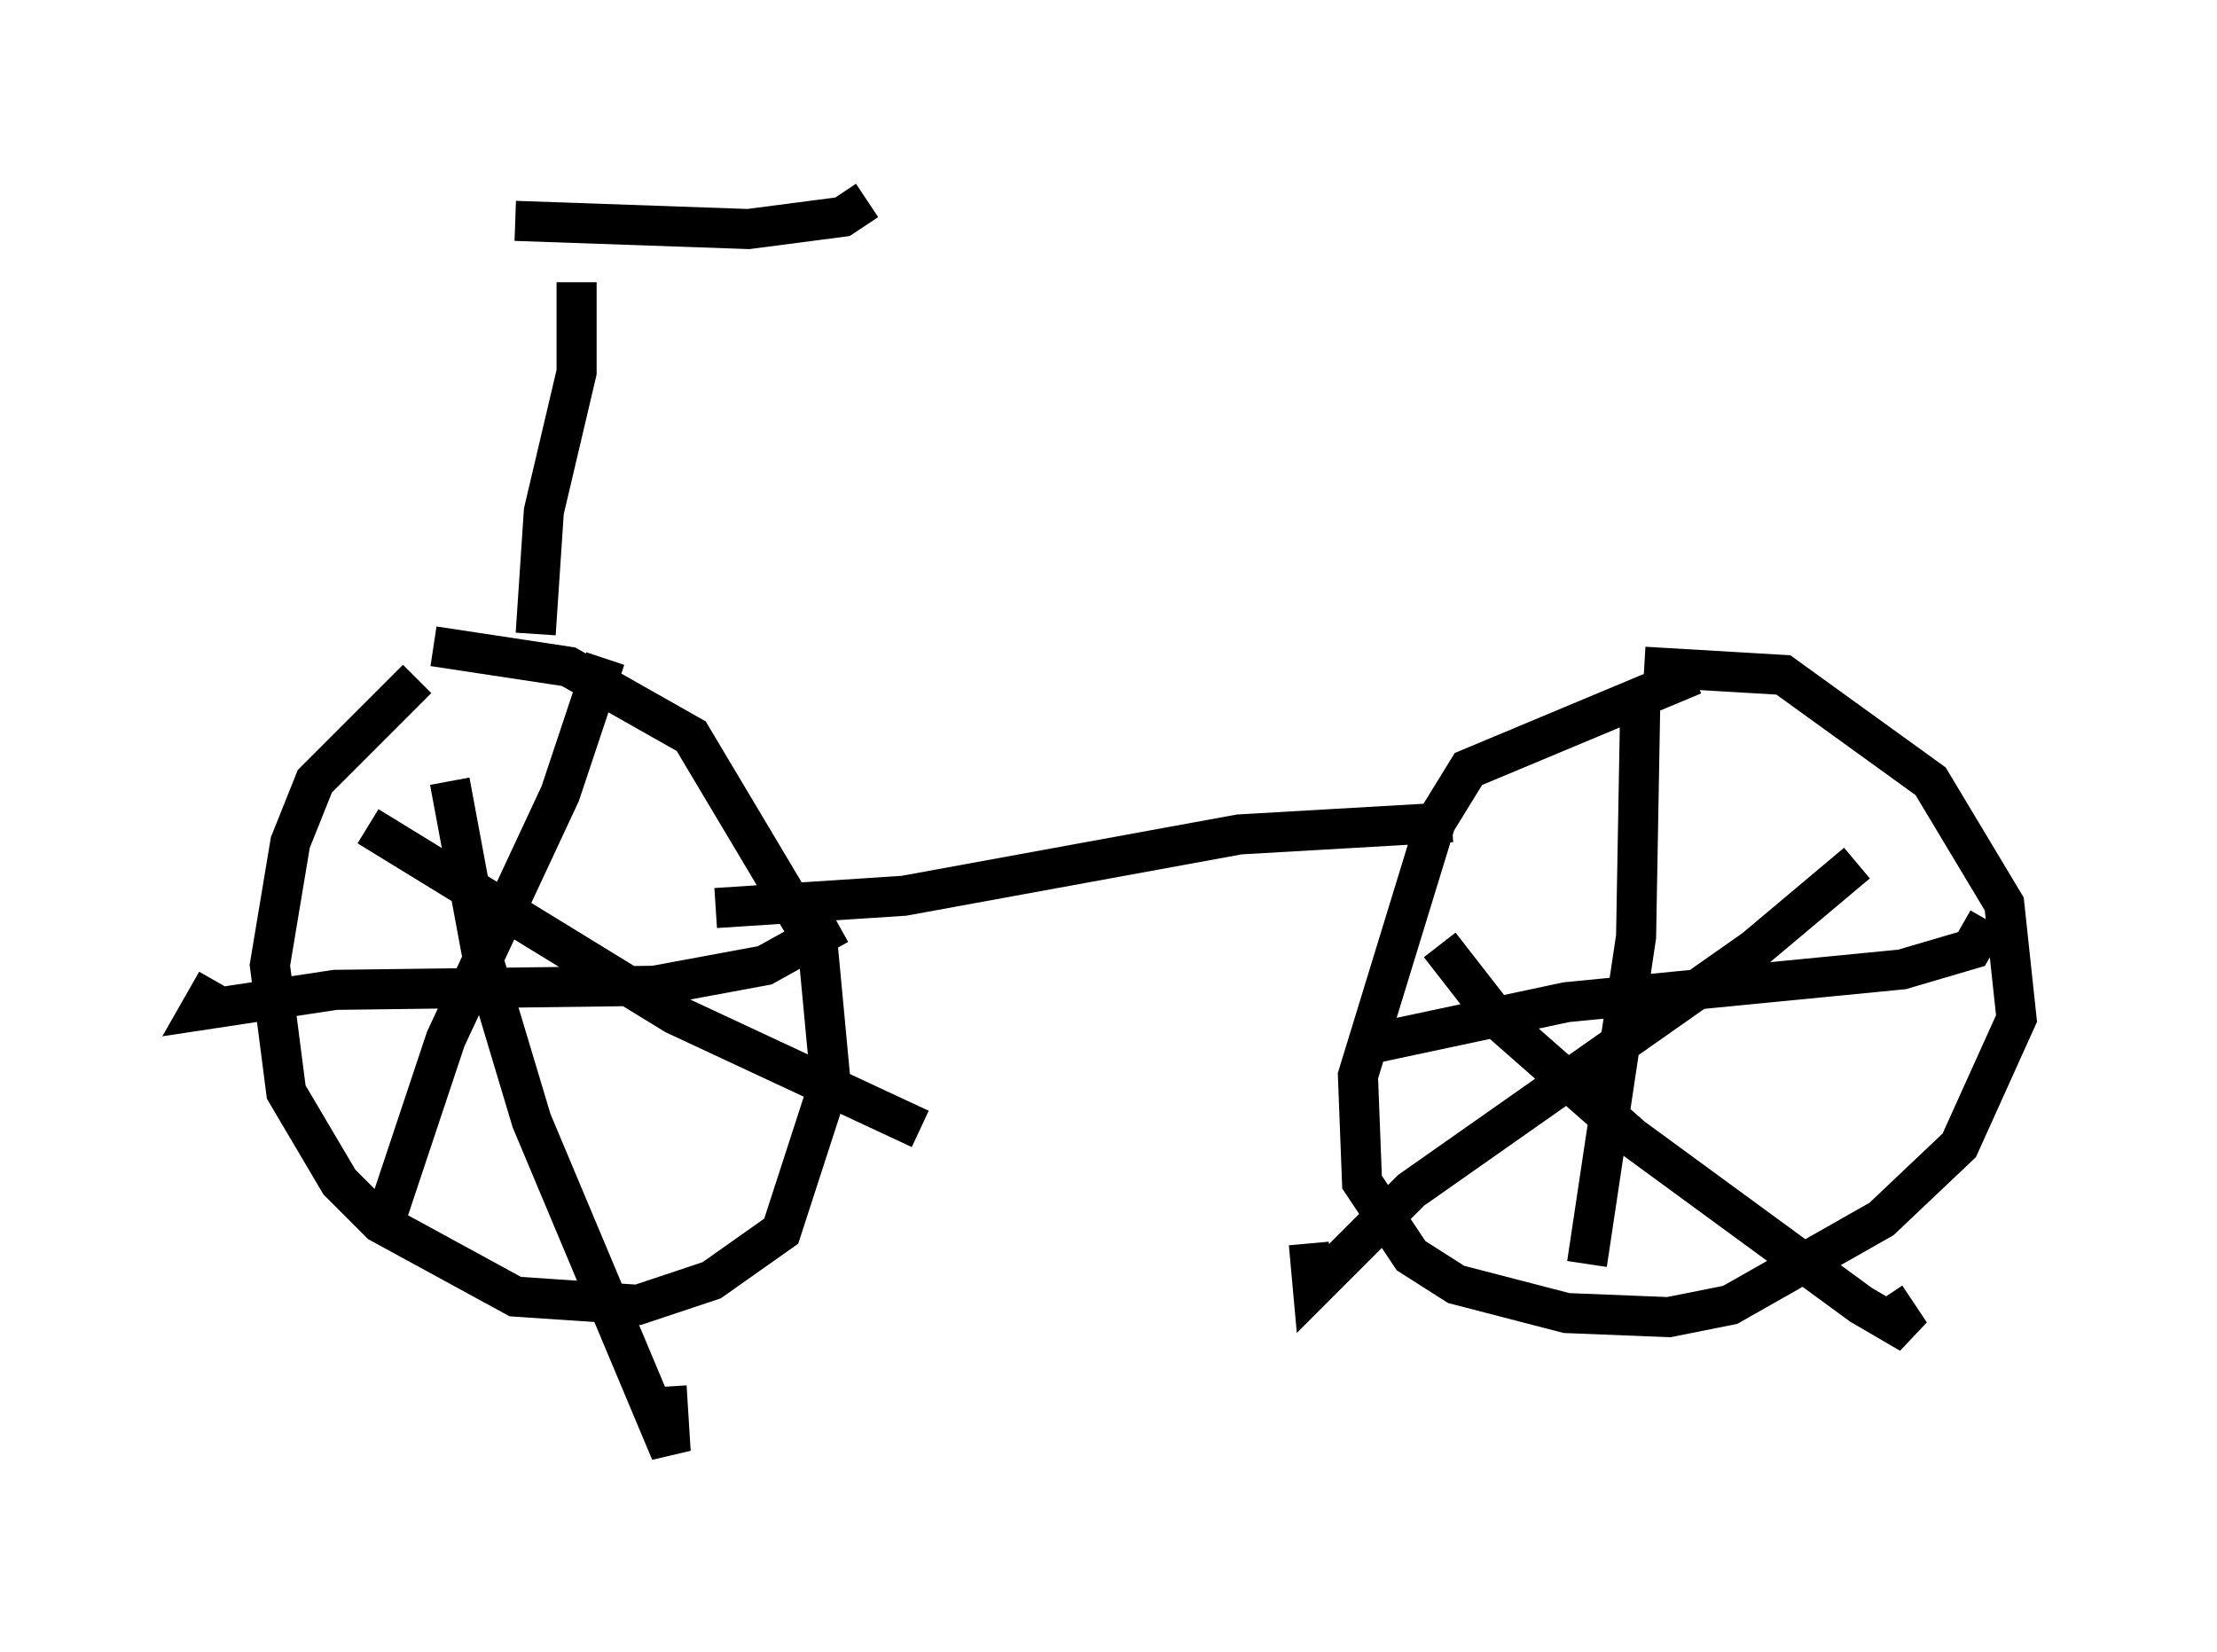 <?xml version="1.0" encoding="utf-8" ?>
<svg baseProfile="full" height="41.238" version="1.1" width="55.326" xmlns="http://www.w3.org/2000/svg" xmlns:ev="http://www.w3.org/2001/xml-events" xmlns:xlink="http://www.w3.org/1999/xlink"><defs /><rect fill="white" height="41.238" width="55.326" x="0" y="0" /><path d="M11.431, 16.638 m-1.021, 0.306 l-2.552, 2.552 -0.613, 1.531 l-0.51, 3.063 0.408, 3.165 l1.327, 2.246 1.021, 1.021 l3.369, 1.838 3.063, 0.204 l1.838, -0.613 1.735, -1.225 l1.225, -3.777 -0.306, -3.267 l-3.165, -5.308 -3.063, -1.735 l-3.369, -0.51 m31.442, 0.715 l-5.615, 2.348 -0.817, 1.327 l-1.94, 6.329 0.102, 2.654 l1.225, 1.838 1.123, 0.715 l2.756, 0.715 2.552, 0.102 l1.531, -0.306 3.777, -2.144 l1.94, -1.838 1.429, -3.165 l-0.306, -2.858 -1.838, -3.063 l-3.675, -2.654 -3.471, -0.204 m-0.102, 1.021 l-0.102, 5.717 -1.225, 8.167 m-5.308, -5.513 l4.798, -1.021 8.371, -0.817 l1.735, -0.51 0.408, -0.715 m-3.267, -1.429 l-2.552, 2.144 -8.575, 6.023 l-2.45, 2.45 -0.102, -1.123 m3.267, -7.452 l1.429, 1.838 3.369, 2.96 l5.717, 4.185 1.225, 0.715 l-0.613, -0.919 m-31.952, -15.925 l-1.123, 3.369 -2.858, 6.125 l-1.327, 3.981 -0.204, -0.204 m-0.408, -9.086 l7.656, 4.696 6.125, 2.858 m-2.042, -5.104 l-1.838, 1.021 -2.756, 0.51 l-7.963, 0.102 -3.369, 0.51 l0.408, -0.715 m5.819, -5.002 l0.817, 4.39 1.225, 4.083 l3.471, 8.269 -0.102, -1.633 m1.225, -11.944 l4.696, -0.306 8.371, -1.531 l5.308, -0.306 m-22.867, -4.696 l0.204, -3.063 0.817, -3.471 l0.0, -2.246 m-1.531, -1.531 l5.819, 0.204 2.348, -0.306 l0.613, -0.408 " fill="none" stroke="black" stroke-width="1" /></svg>